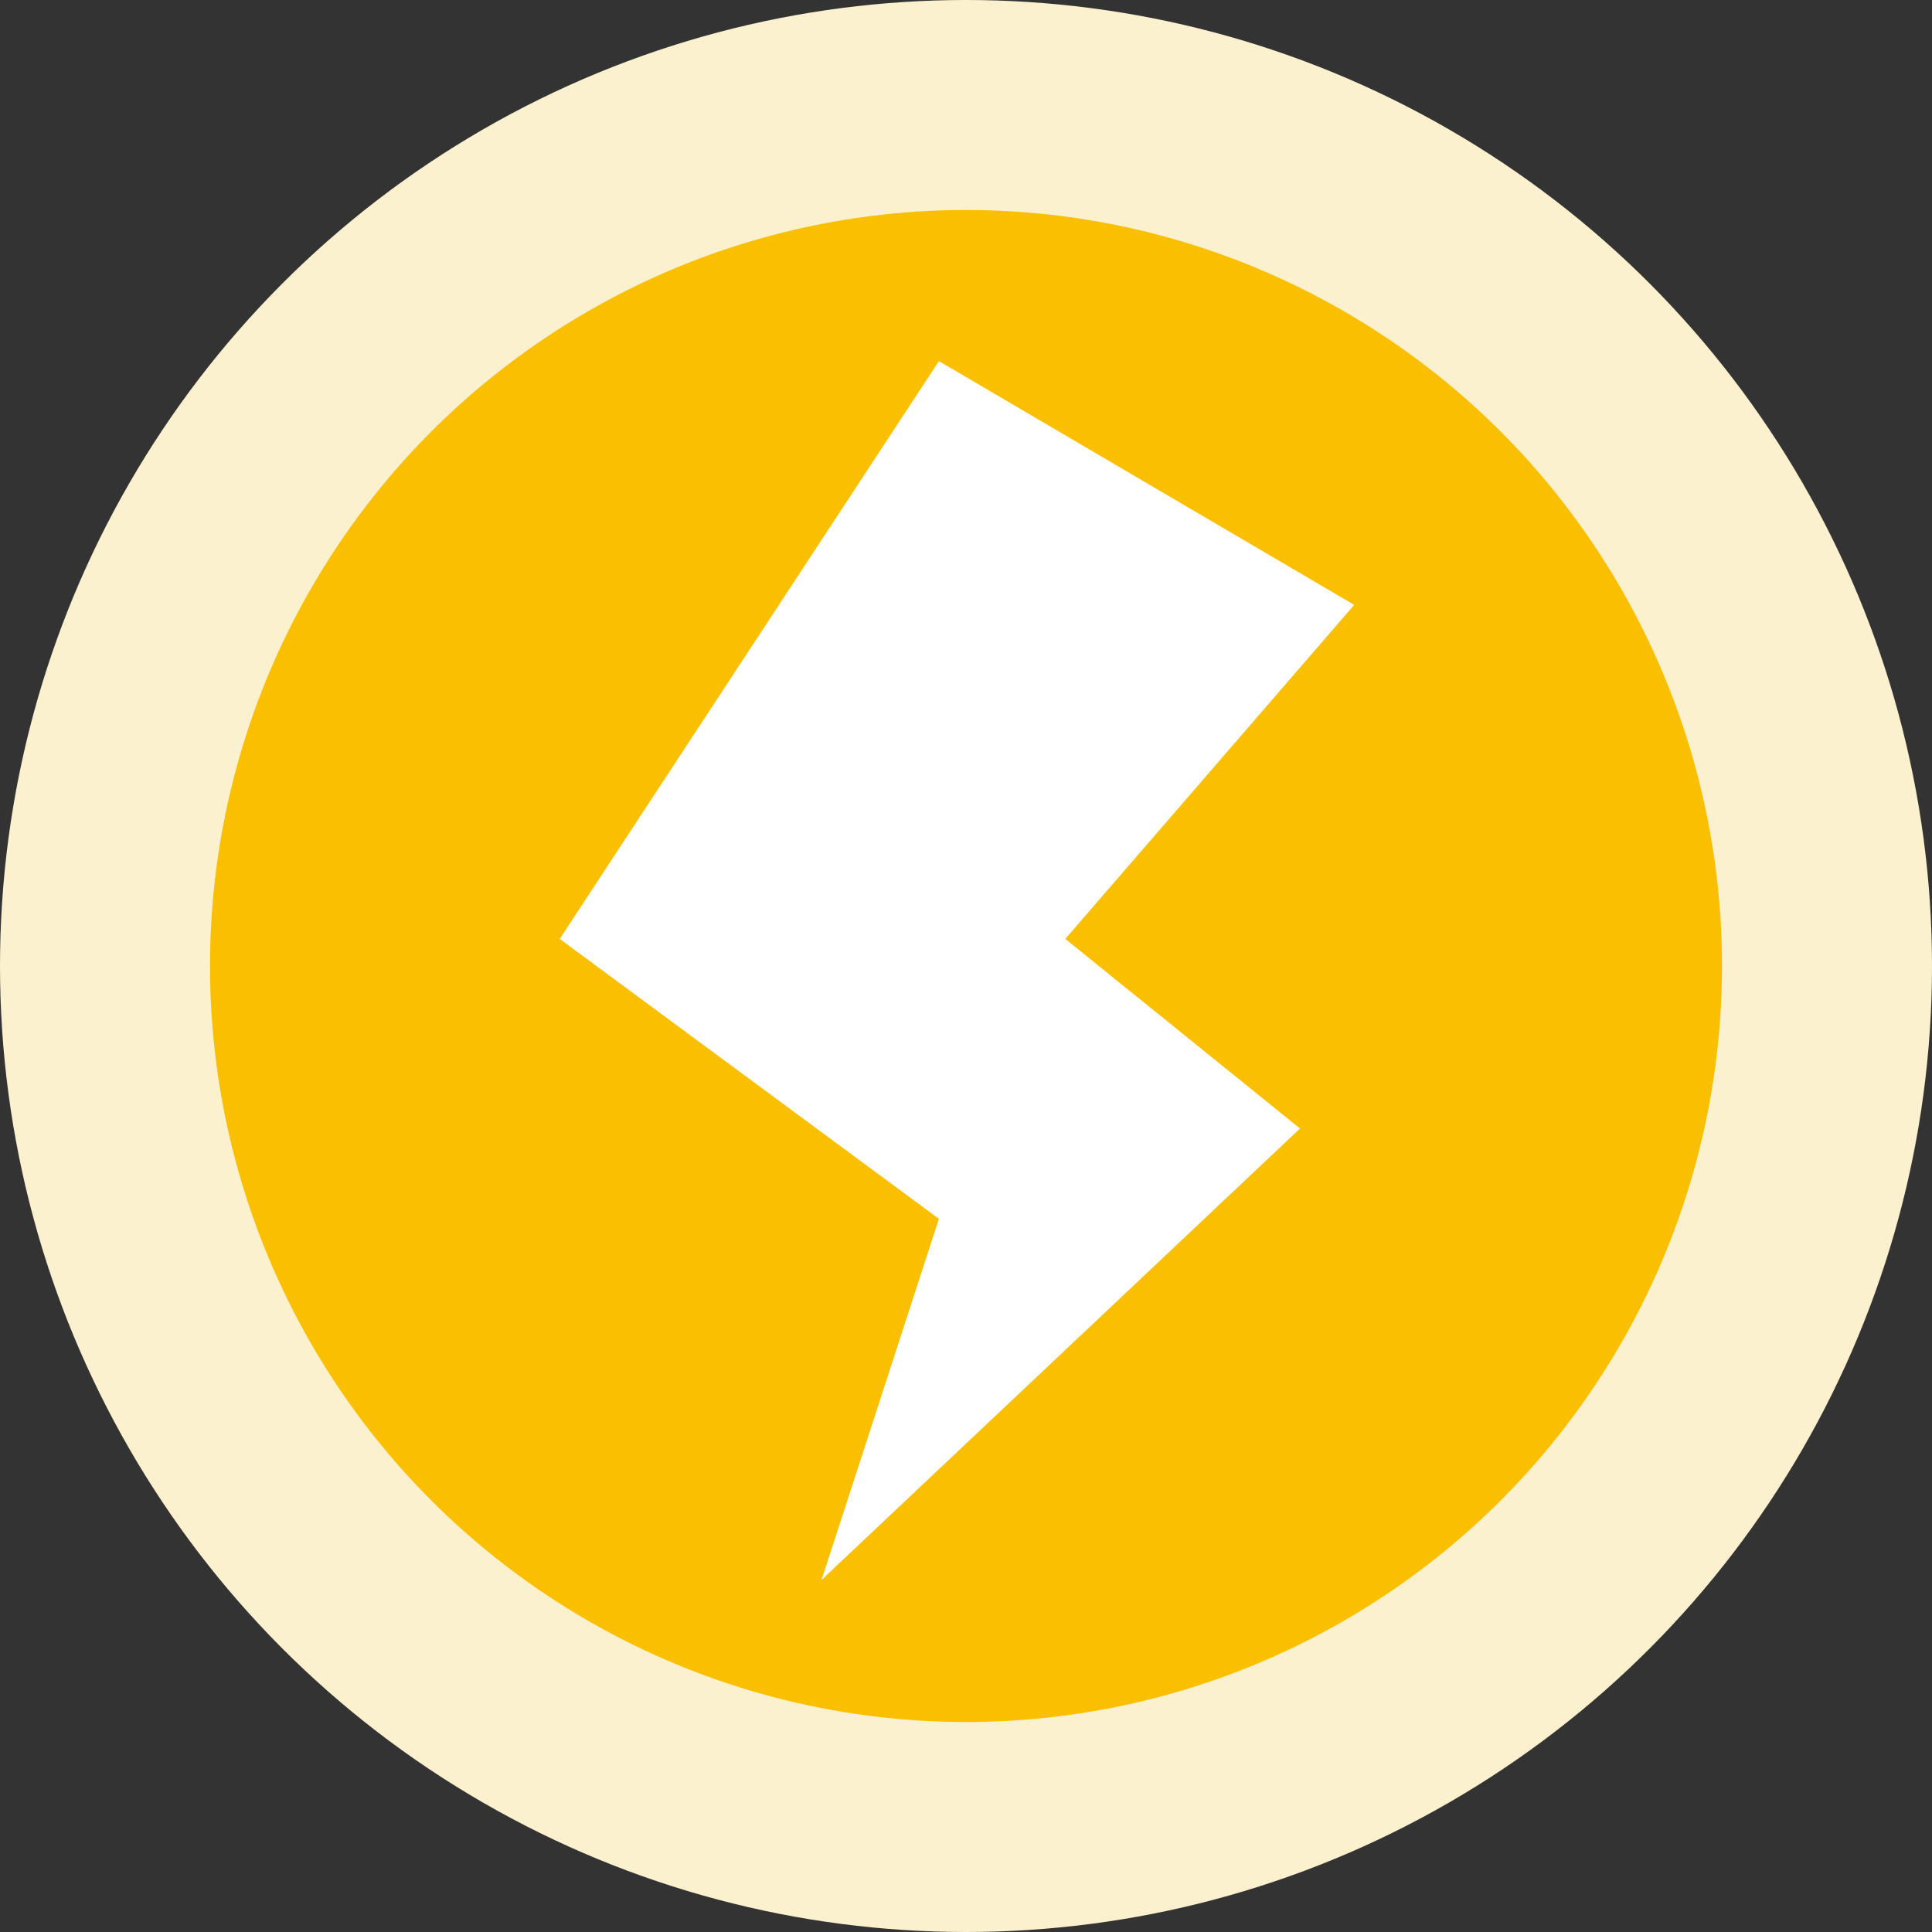 <svg width="46" height="46" viewBox="0 0 46 46" fill="none" xmlns="http://www.w3.org/2000/svg">
<rect x="0" y="0" width="46" height="46" fill="#333333" stroke="none"/>
<circle cx="23" cy="23" r="20.5" fill="#FAC000" stroke="#FBF1CE" stroke-width="5"/>
<path d="M32.243 14.402L22.355 8.598L13.327 22.355L22.355 29.019L19.561 37.617L30.953 26.869L25.364 22.355L32.243 14.402Z" fill="white"/>
</svg>
